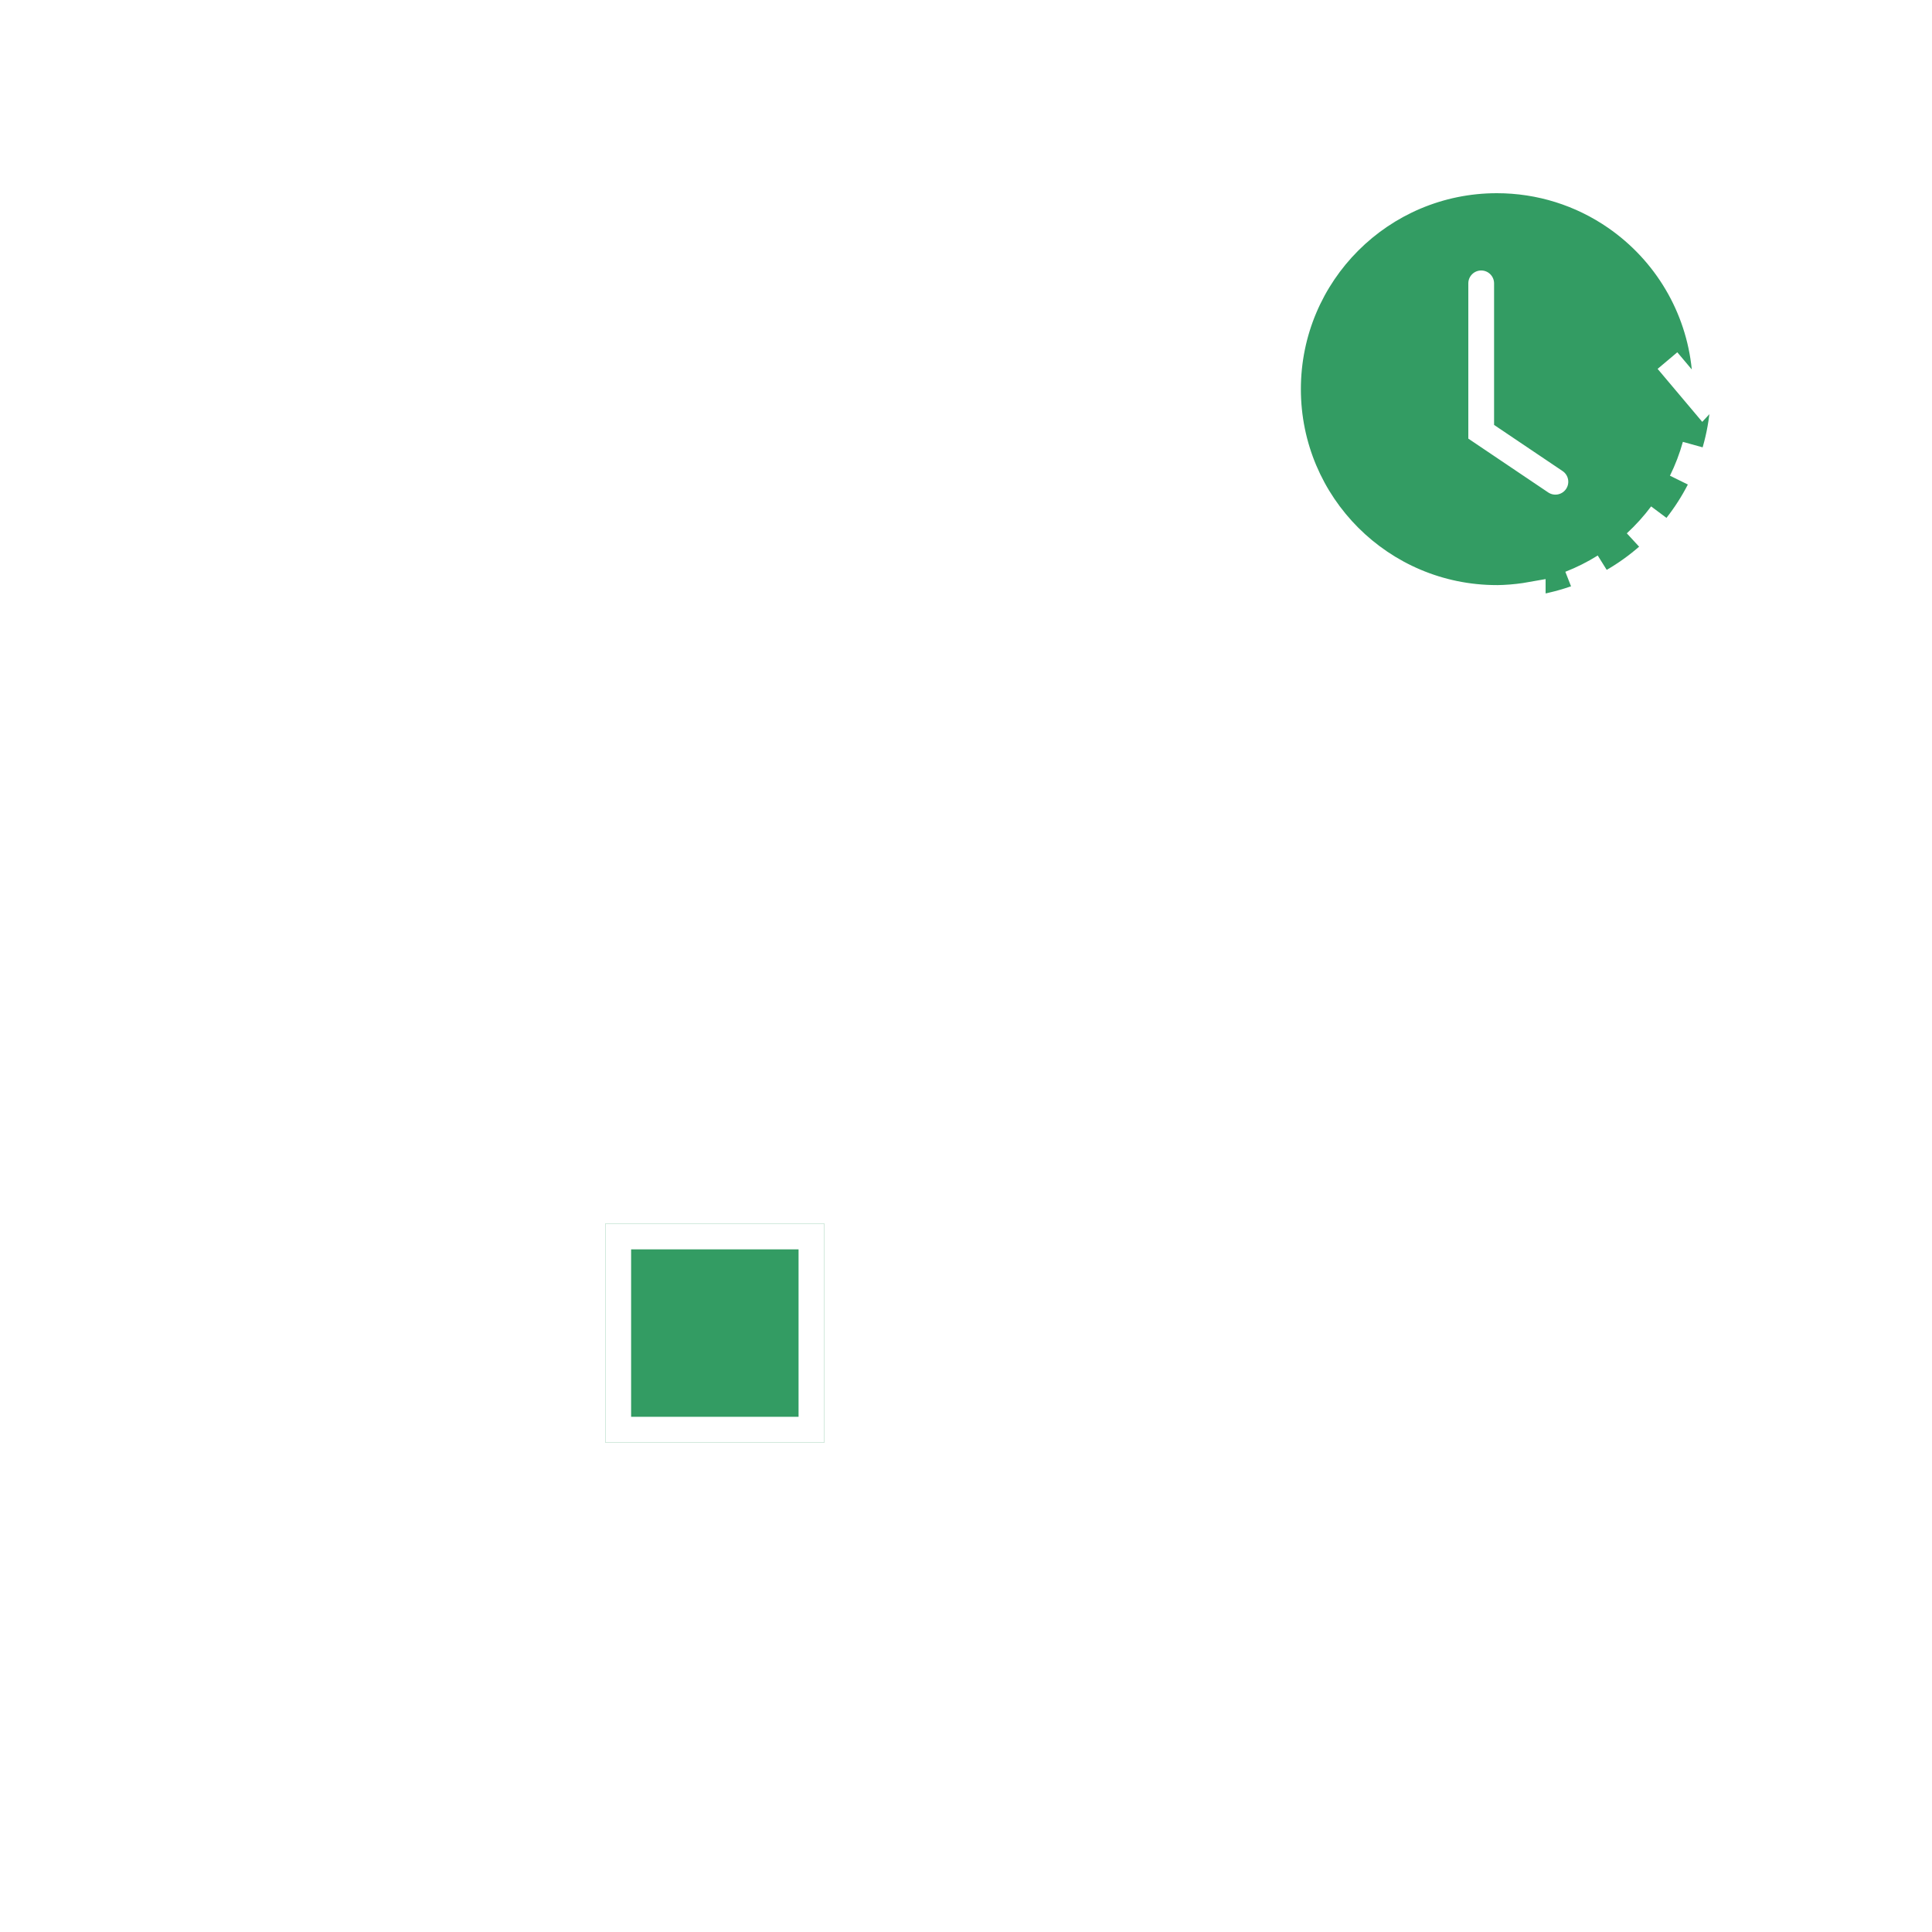 <svg width="150" height="150" viewBox="0 0 150 150" fill="none" xmlns="http://www.w3.org/2000/svg">
<rect width="150" height="150" fill="white"/>
<circle cx="116.618" cy="30.213" r="16.213" fill="#339C63"/>
<rect x="47" y="95" width="17" height="17" fill="#339C63"/>
<path fill-rule="evenodd" clip-rule="evenodd" d="M118.245 45.266L120 44.96V131H34V121.498L33.941 121.508L17.757 29.729L34 26.864V19H103.153C106.31 15.327 110.99 13 116.213 13C119.759 13 123.147 14.076 126.001 16.052C130.164 18.934 132.859 23.487 133.347 28.55L134.451 27.366L135.914 28.73L132.162 32.752L128.697 28.64L130.226 27.351L131.35 28.685C130.905 24.233 128.528 20.234 124.863 17.696C122.34 15.95 119.349 15 116.213 15C107.811 15 101 21.811 101 30.213C101 38.615 107.811 45.426 116.213 45.426V45.429C116.898 45.419 117.576 45.365 118.245 45.266ZM118 47.315C117.34 47.392 116.672 47.43 116 47.43V47.425C106.592 47.311 99 39.648 99 30.213C99 26.824 99.98 23.664 101.671 21H36V129H118V47.315ZM121.533 44.393L122.261 46.256C123.253 45.869 124.205 45.39 125.107 44.826L124.048 43.13C123.251 43.628 122.409 44.051 121.533 44.393ZM127.662 42.879L126.306 41.408C126.998 40.77 127.63 40.07 128.193 39.317L129.795 40.515C129.158 41.366 128.444 42.158 127.662 42.879ZM129.655 36.933L131.449 37.818C131.918 36.864 132.299 35.868 132.585 34.841L130.658 34.305C130.406 35.212 130.07 36.091 129.655 36.933ZM116 22V32.991L121.32 36.574C121.778 36.883 121.899 37.504 121.59 37.962C121.282 38.42 120.66 38.541 120.202 38.233L114 34.055V22C114 21.448 114.448 21 115 21C115.552 21 116 21.448 116 22ZM20.074 31.351L34 28.895V110.329L20.074 31.351ZM98 62V64H72.86V62H98ZM102.527 56.874V54.874H72.86V56.874H102.527ZM106 84V86H72.86V84H106ZM96 78.874V76.874H72.86V78.874H96ZM102.527 98.874V100.874H72.86V98.874H102.527ZM96 108V106H72.86V108H96ZM53.032 59.338L54.318 60.87L59.487 56.532L60.773 58.064L54.071 63.687L51.5 60.623L53.032 59.338ZM64 51H47V68H64V51ZM49 53V66H62V53H49ZM64 73H47V90H64V73ZM49 75V88H62V75H49ZM64 95H47V112H64V95ZM49 97V110H62V97H49ZM54.318 82.87L53.032 81.338L51.5 82.623L54.071 85.687L60.773 80.064L59.487 78.532L54.318 82.87Z" fill="white"/>
</svg>
